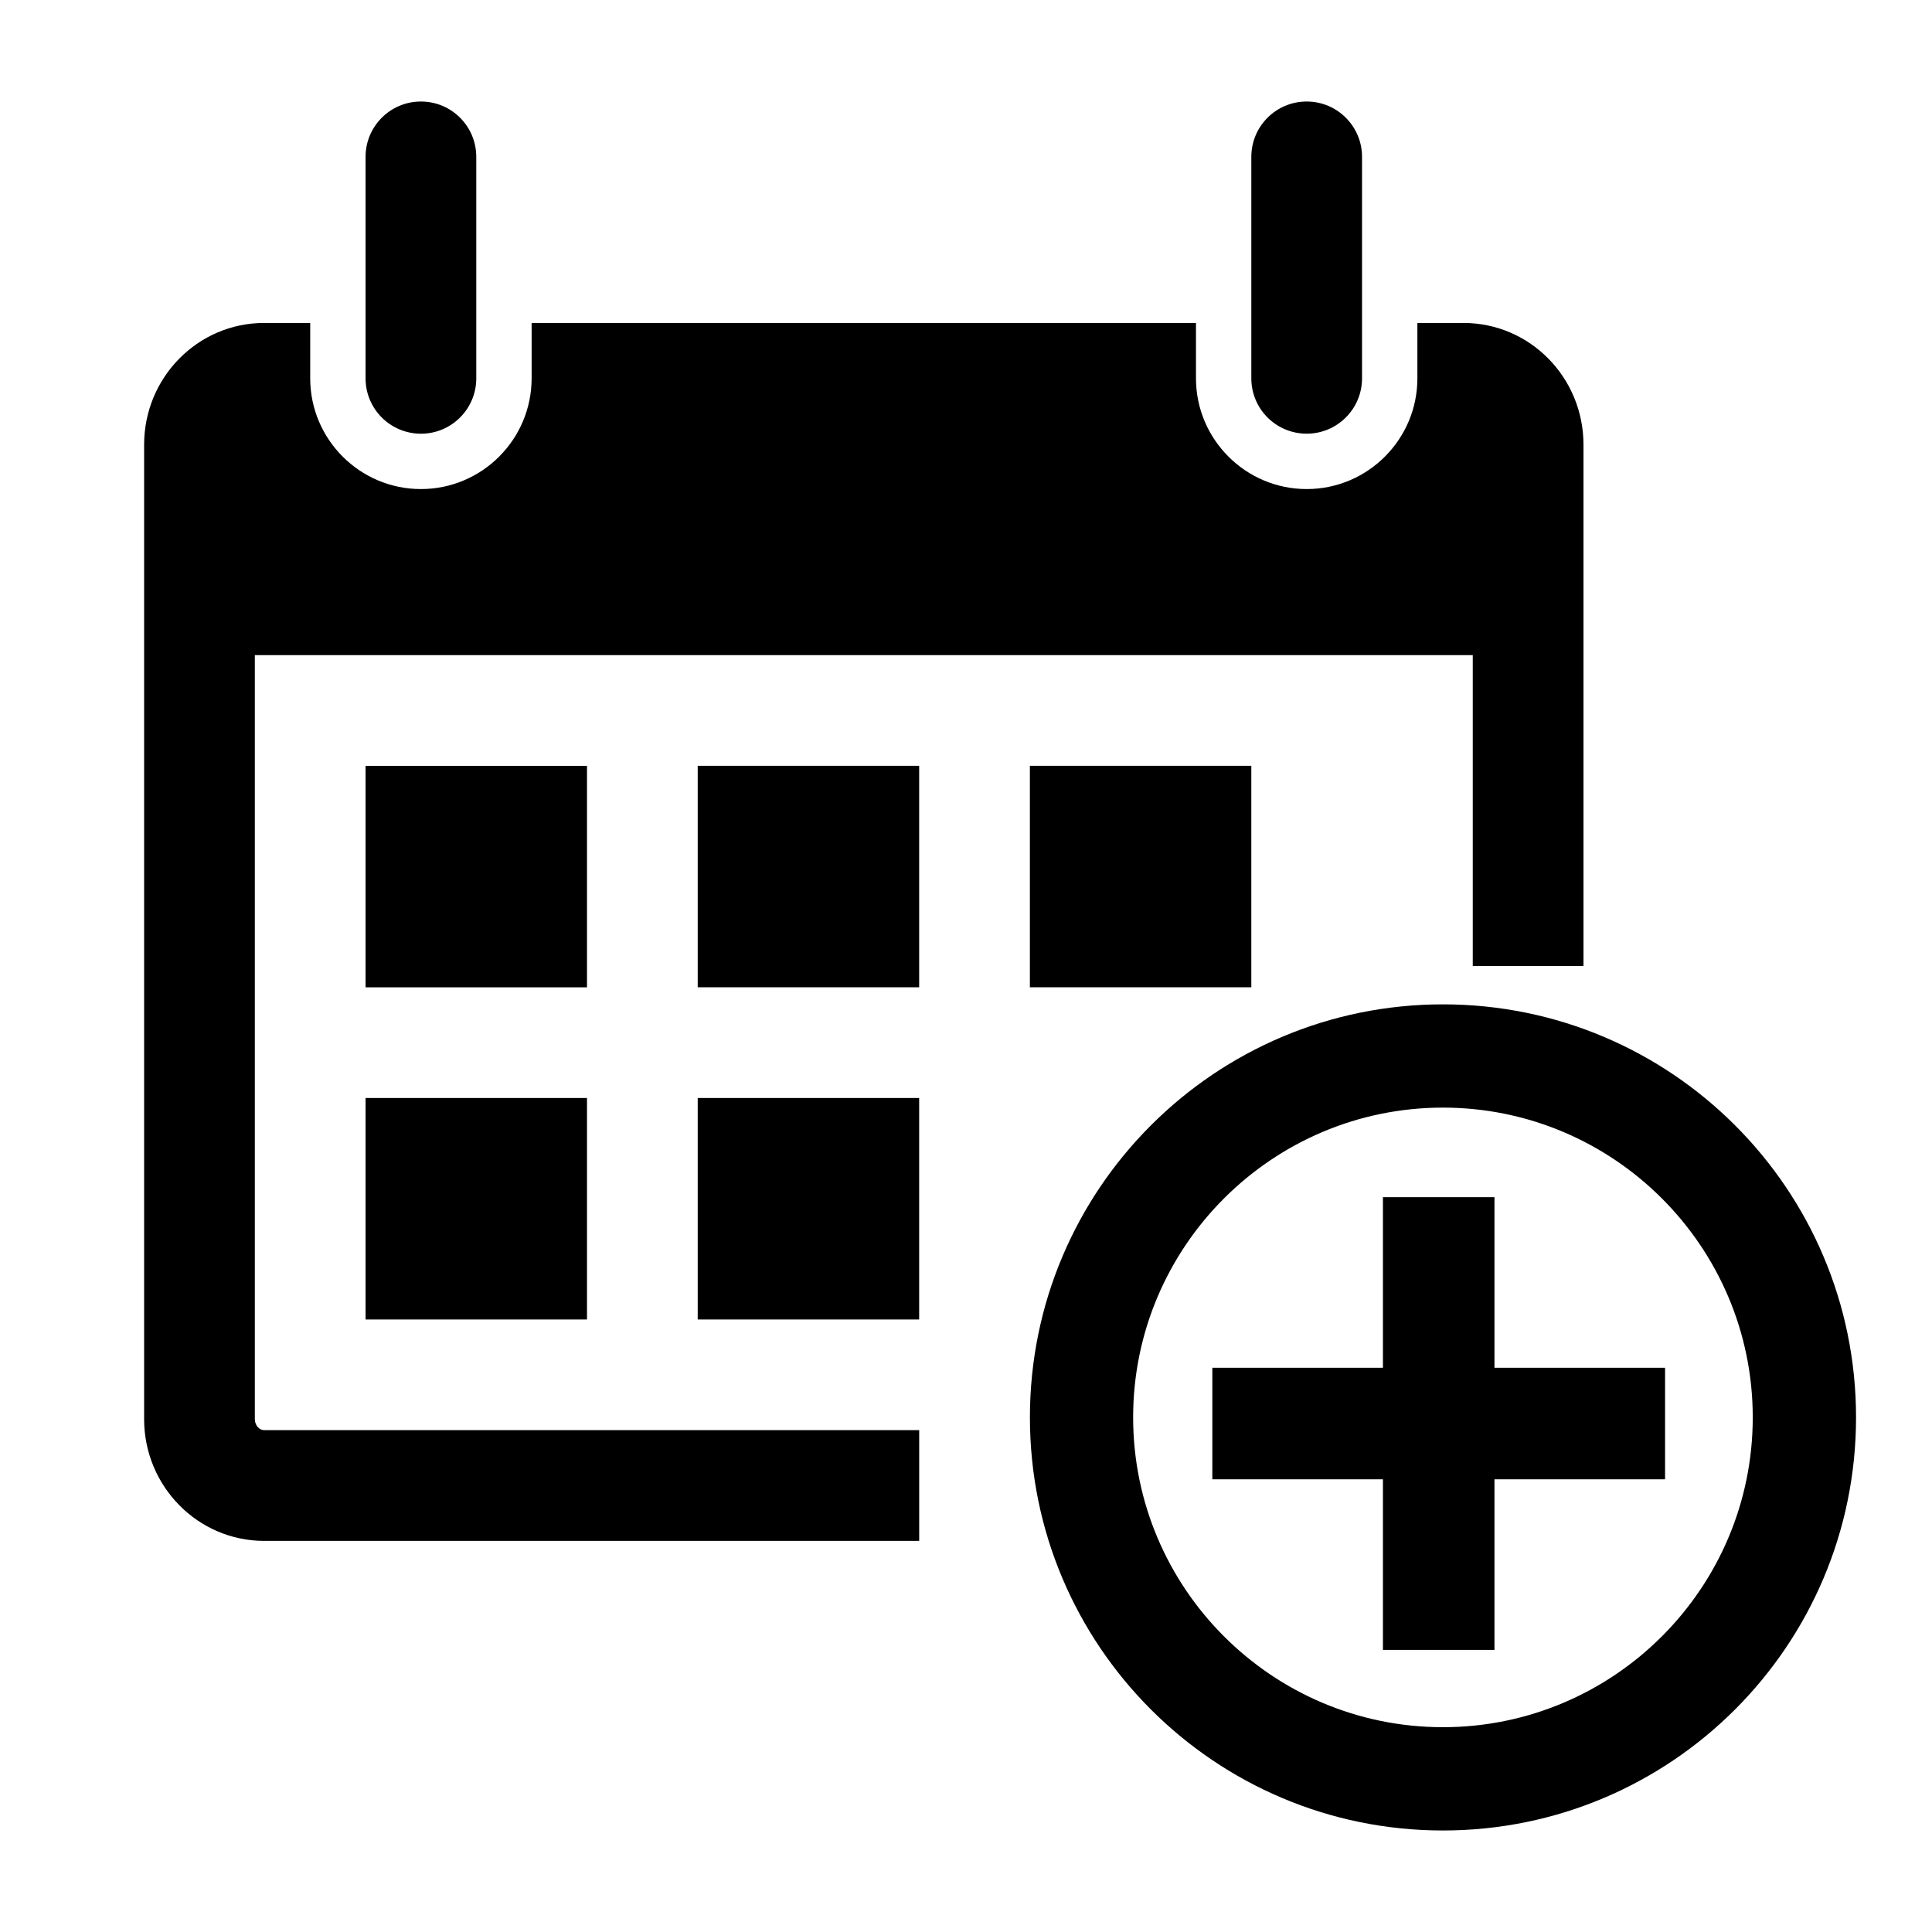 <?xml version="1.0" encoding="utf-8"?>
<!-- Generator: Adobe Illustrator 16.0.4, SVG Export Plug-In . SVG Version: 6.00 Build 0)  -->
<!DOCTYPE svg PUBLIC "-//W3C//DTD SVG 1.1//EN" "http://www.w3.org/Graphics/SVG/1.1/DTD/svg11.dtd">
<svg version="1.1" id="Layer_1" xmlns="http://www.w3.org/2000/svg" xmlns:xlink="http://www.w3.org/1999/xlink" x="0px" y="0px"
	 width="56.693px" height="56.693px" viewBox="0 0 56.693 56.693" enable-background="new 0 0 56.693 56.693" xml:space="preserve">
<g>
	<path d="M10.727,11.102V4.604c0-0.898,0.727-1.625,1.625-1.625c0.897,0,1.624,0.726,1.624,1.625v6.498
		c0,0.898-0.727,1.625-1.624,1.625C11.454,12.726,10.727,12,10.727,11.102z M38.344,12.726c0.897,0,1.624-0.727,1.624-1.625V4.604
		c0-0.898-0.727-1.625-1.624-1.625c-0.898,0-1.625,0.726-1.625,1.625v6.498C36.719,12,37.446,12.726,38.344,12.726z M54.464,41.592
		c0,6.695-5.427,12.122-12.122,12.122c-6.692,0-12.12-5.427-12.12-12.122c0-6.692,5.428-12.12,12.12-12.12
		C49.037,29.471,54.464,34.898,54.464,41.592z M51.433,41.592c0-5.012-4.078-9.09-9.091-9.09s-9.091,4.078-9.091,9.09
		c0,5.014,4.078,9.091,9.091,9.091S51.433,46.605,51.433,41.592z M17.225,22.473h-6.498v6.499h6.498V22.473z M10.727,38.719h6.498
		V32.22h-6.498V38.719z M20.474,28.971h6.498v-6.499h-6.498V28.971z M20.474,38.719h6.498V32.22h-6.498V38.719z M7.478,41.643
		V19.224h35.739v9.122h3.249V13.05c0-1.974-1.574-3.573-3.52-3.573h-1.354v1.625c0,1.79-1.456,3.249-3.248,3.249
		c-1.793,0-3.249-1.459-3.249-3.249V9.477H15.6v1.625c0,1.79-1.456,3.249-3.248,3.249c-1.793,0-3.249-1.459-3.249-3.249V9.477H7.75
		c-1.944,0-3.521,1.599-3.521,3.573v28.594c0,1.967,1.576,3.572,3.521,3.572h19.223v-3.25H7.75
		C7.602,41.967,7.478,41.815,7.478,41.643z M36.719,28.971v-6.499h-6.498v6.499H36.719z M48.86,40.135h-5.006V35.13h-3.273v5.006
		h-5.006v3.273h5.006v5.006h3.273v-5.006h5.006V40.135z"/>
</g>
</svg>

